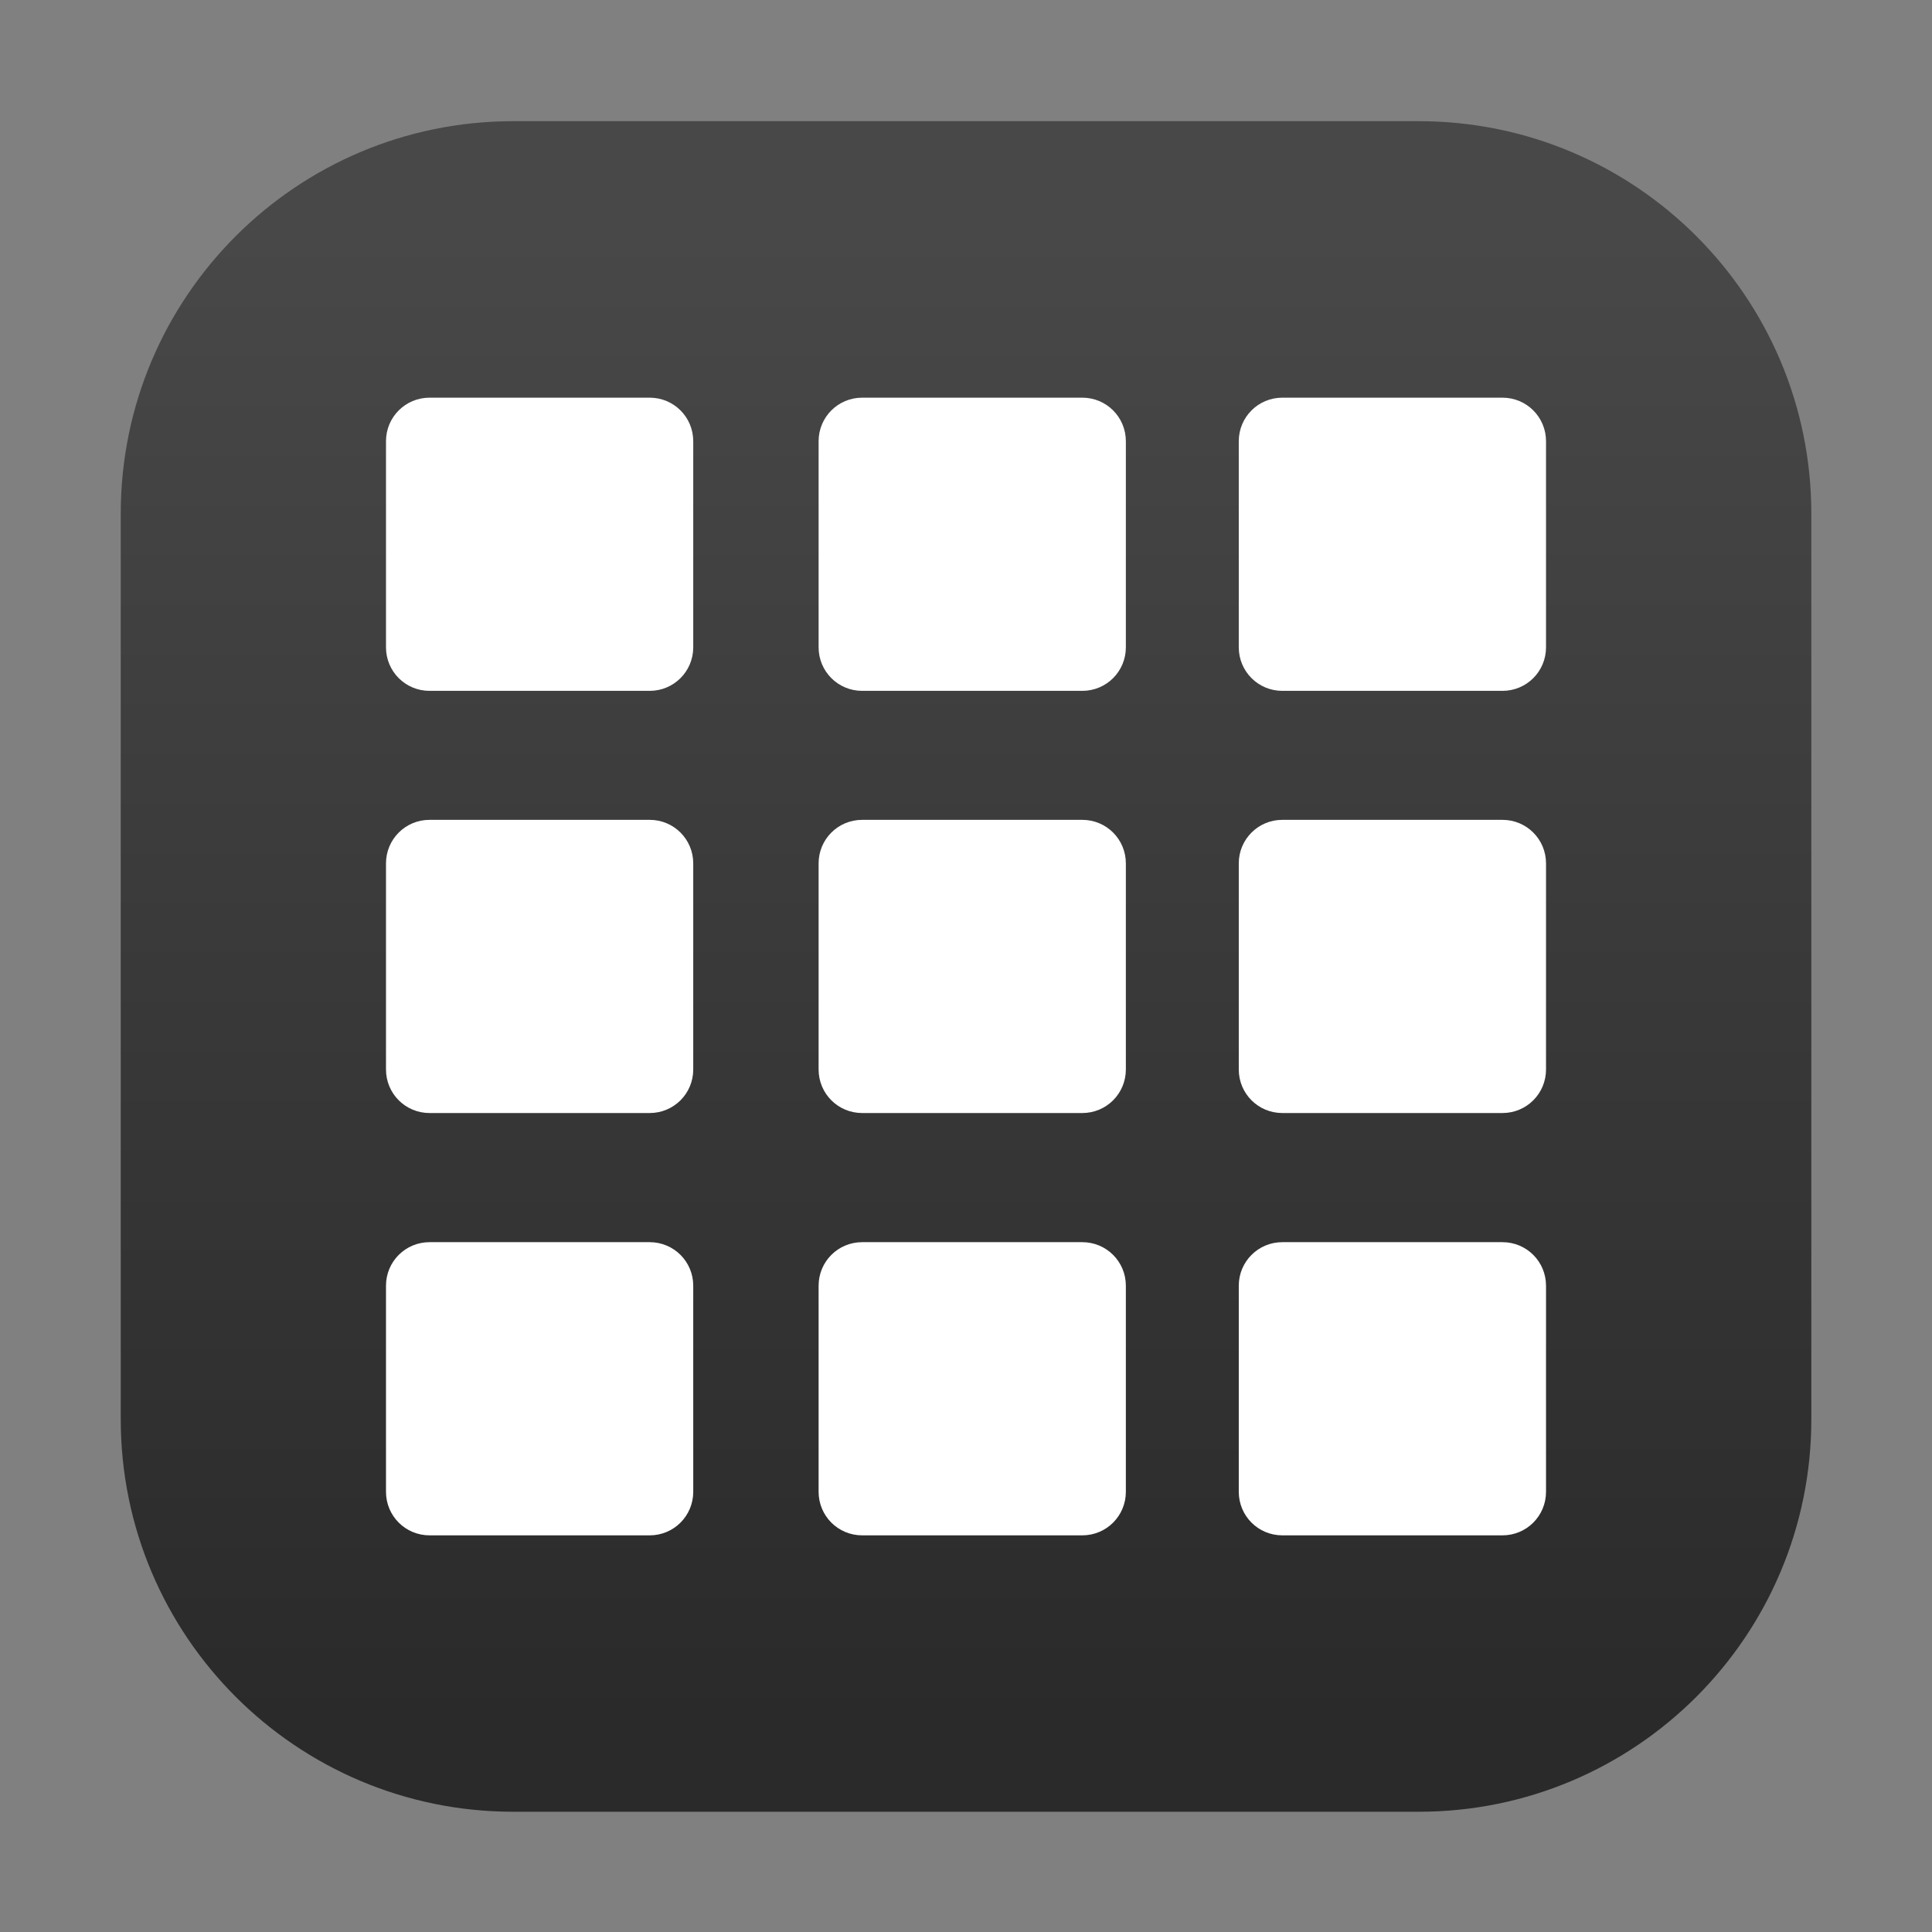 <svg width="128" height="128" viewBox="0 0 128 128" fill="none" xmlns="http://www.w3.org/2000/svg">
<rect x="0" y="0" width="128" height="128" fill="#808080" stroke="none"/>
<path opacity="0.8" d="M94.001 8.029H34.003C19.642 8.029 8 19.671 8 34.032V94.03C8 108.391 19.642 120.033 34.003 120.033H94.001C108.363 120.033 120.005 108.391 120.005 94.03V34.032C120.005 19.671 108.363 8.029 94.001 8.029Z" fill="url(#paint0_linear_202_9)"/>
<path d="M57.121 26.347H71.705C73.304 26.347 74.591 27.634 74.591 29.233V42.885C74.591 44.484 73.304 45.771 71.705 45.771H57.121C55.522 45.771 54.235 44.484 54.235 42.885V29.233C54.235 27.634 55.522 26.347 57.121 26.347Z" fill="white"/>
<path d="M28.459 26.347H43.043C44.642 26.347 45.929 27.634 45.929 29.233V42.885C45.929 44.484 44.642 45.771 43.043 45.771H28.459C26.86 45.771 25.573 44.484 25.573 42.885V29.233C25.573 27.634 26.86 26.347 28.459 26.347Z" fill="white"/>
<path d="M84.958 26.347H99.542C101.141 26.347 102.428 27.634 102.428 29.233V42.885C102.428 44.484 101.141 45.771 99.542 45.771H84.958C83.359 45.771 82.072 44.484 82.072 42.885V29.233C82.072 27.634 83.359 26.347 84.958 26.347Z" fill="white"/>
<path d="M28.459 54.317H43.043C44.642 54.317 45.929 55.604 45.929 57.203V70.855C45.929 72.454 44.642 73.741 43.043 73.741H28.459C26.86 73.741 25.573 72.454 25.573 70.855V57.203C25.573 55.604 26.86 54.317 28.459 54.317Z" fill="white"/>
<path d="M57.121 54.317H71.705C73.304 54.317 74.591 55.604 74.591 57.203V70.855C74.591 72.454 73.304 73.741 71.705 73.741H57.121C55.522 73.741 54.235 72.454 54.235 70.855V57.203C54.235 55.604 55.522 54.317 57.121 54.317Z" fill="white"/>
<path d="M84.958 54.317H99.542C101.141 54.317 102.428 55.604 102.428 57.203V70.855C102.428 72.454 101.141 73.741 99.542 73.741H84.958C83.359 73.741 82.072 72.454 82.072 70.855V57.203C82.072 55.604 83.359 54.317 84.958 54.317Z" fill="white"/>
<path d="M28.459 82.297H43.043C44.642 82.297 45.929 83.584 45.929 85.183V98.835C45.929 100.434 44.642 101.721 43.043 101.721H28.459C26.86 101.721 25.573 100.434 25.573 98.835V85.183C25.573 83.584 26.86 82.297 28.459 82.297Z" fill="white"/>
<path d="M57.121 82.297H71.705C73.304 82.297 74.591 83.584 74.591 85.183V98.835C74.591 100.434 73.304 101.721 71.705 101.721H57.121C55.522 101.721 54.235 100.434 54.235 98.835V85.183C54.235 83.584 55.522 82.297 57.121 82.297Z" fill="white"/>
<path d="M84.958 82.297H99.542C101.141 82.297 102.428 83.584 102.428 85.183V98.835C102.428 100.434 101.141 101.721 99.542 101.721H84.958C83.359 101.721 82.072 100.434 82.072 98.835V85.183C82.072 83.584 83.359 82.297 84.958 82.297Z" fill="white"/>
<defs>
<linearGradient id="paint0_linear_202_9" x1="59.997" y1="114.087" x2="59.997" y2="14.091" gradientUnits="userSpaceOnUse">
<stop stop-color="#141414"/>
<stop offset="1" stop-color="#3A3A3A"/>
</linearGradient>
</defs>
</svg>

